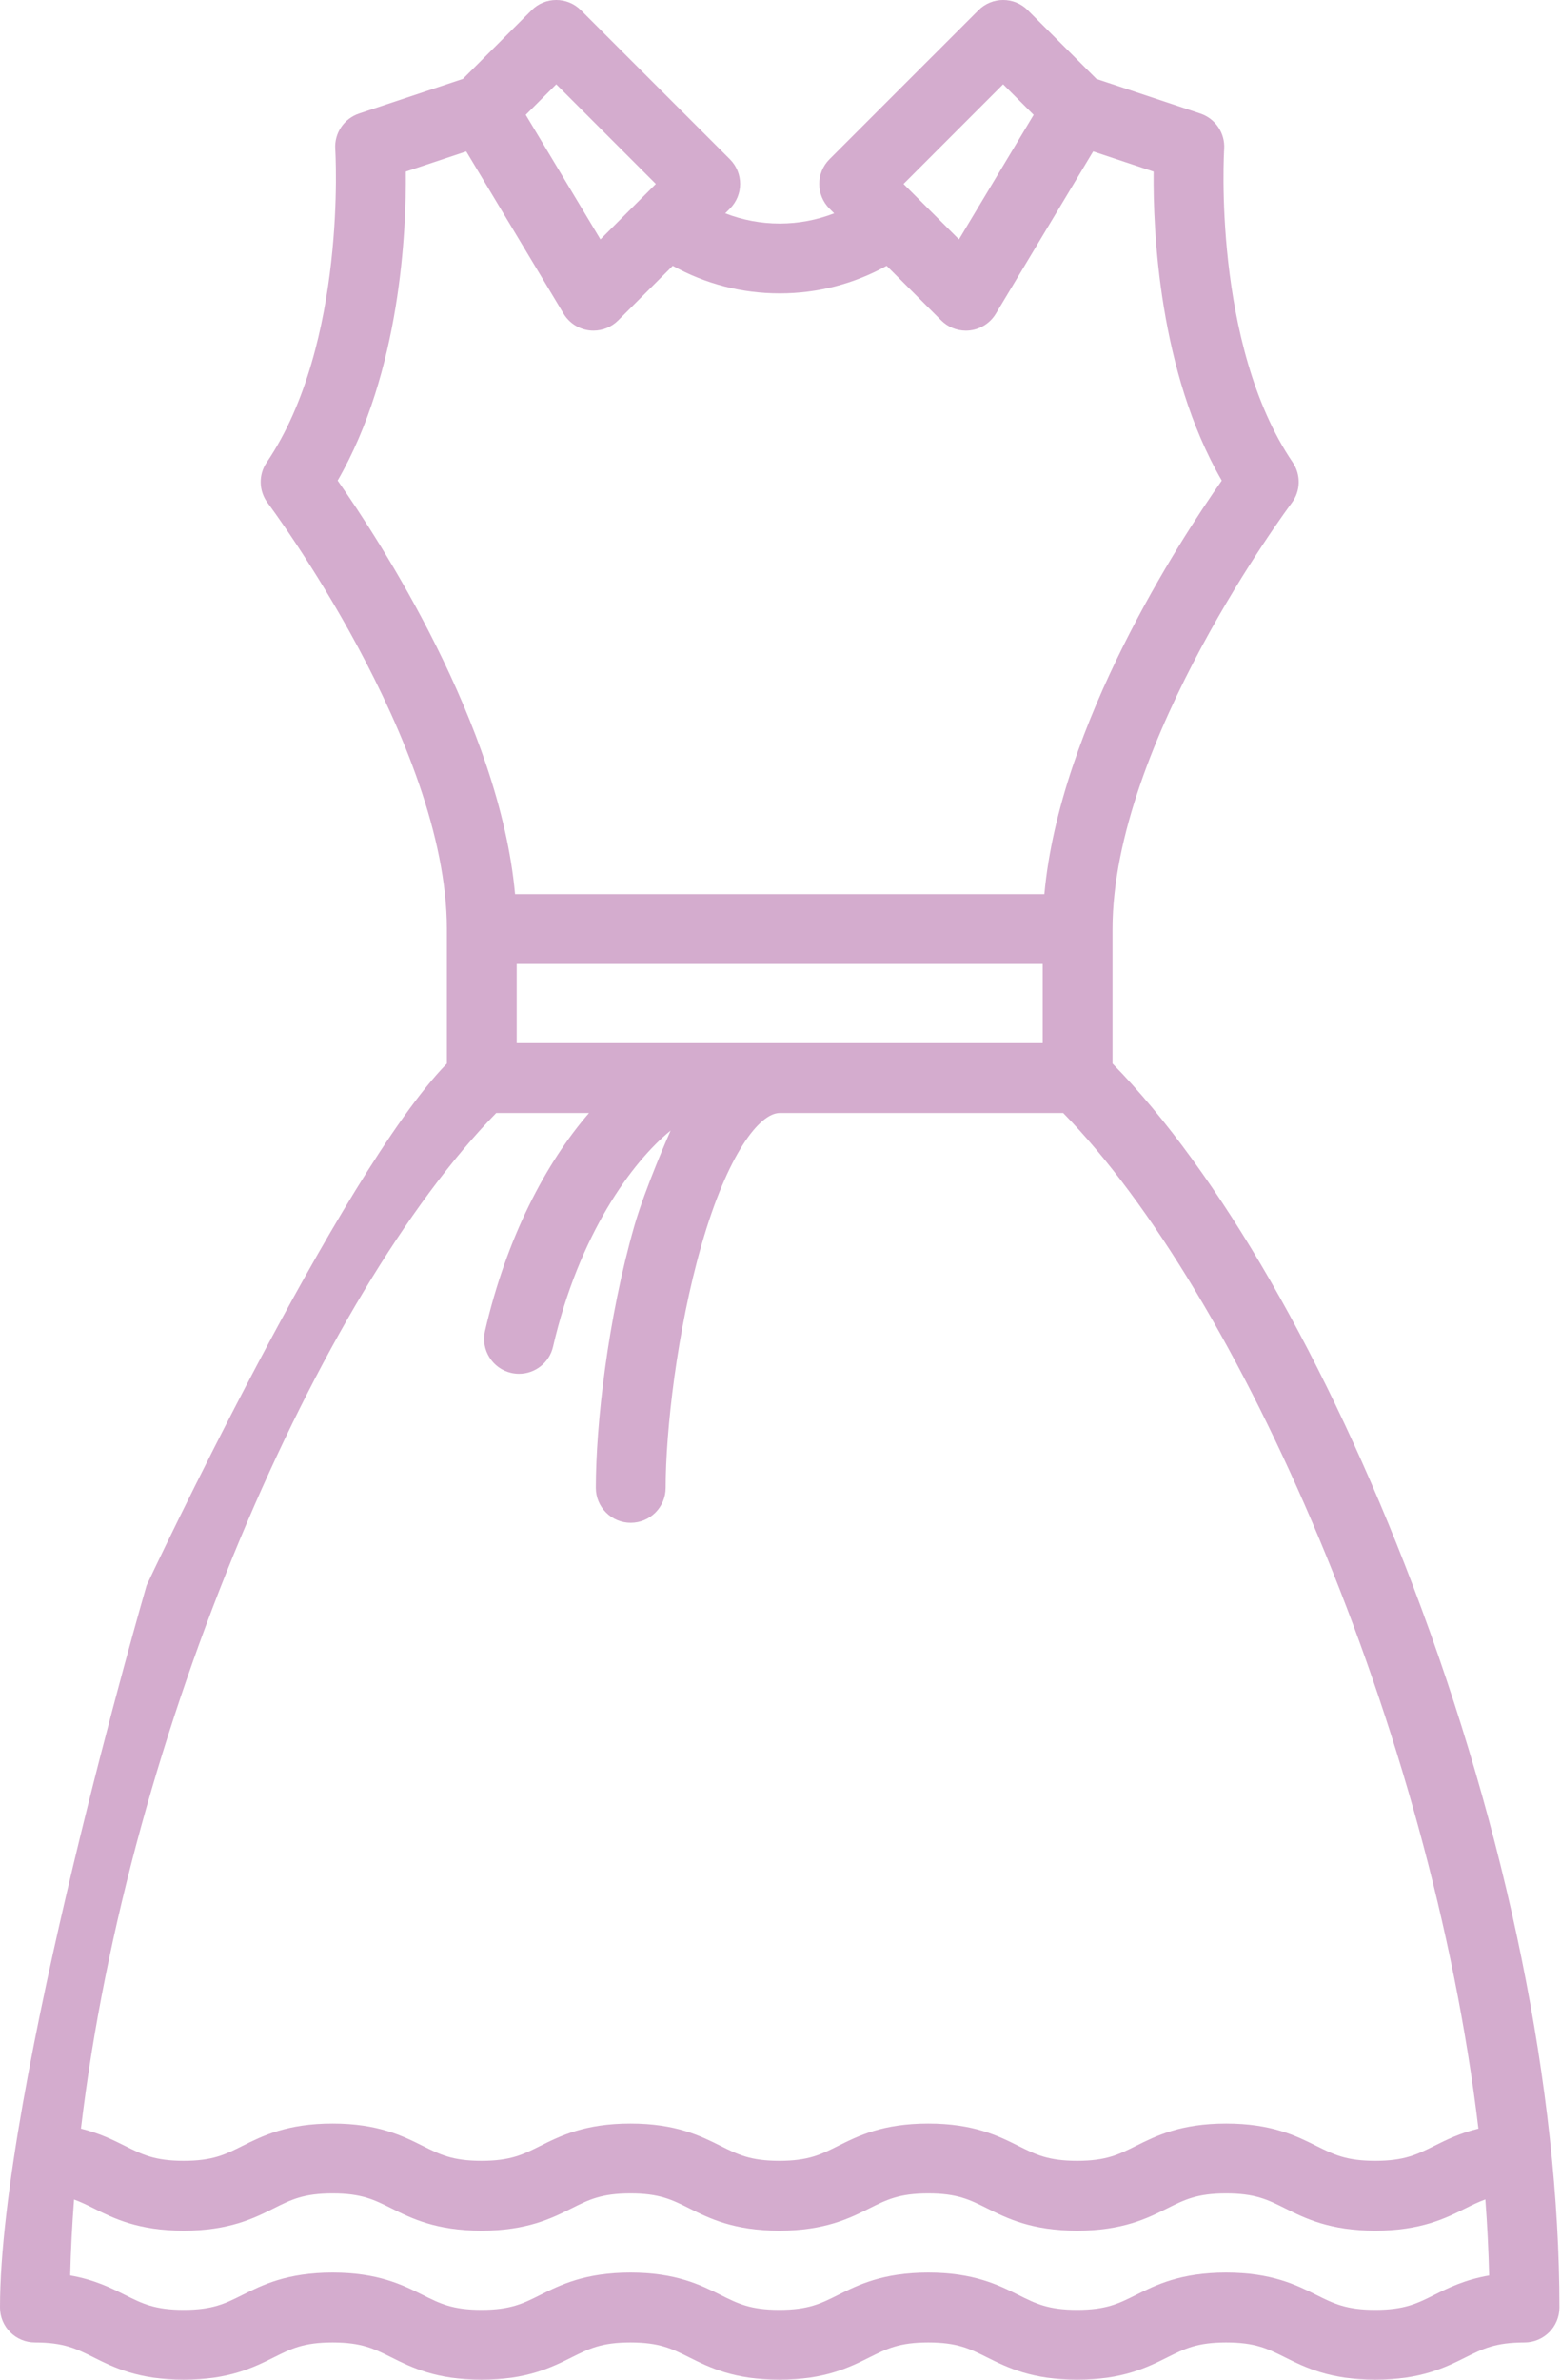 <svg width="63" height="96" viewBox="0 0 63 96" fill="none" xmlns="http://www.w3.org/2000/svg">
<path d="M57.02 63.959C53.571 54.892 49.177 47.268 44.9 42.906V37.479C44.9 29.974 52.059 20.389 52.13 20.293C52.494 19.811 52.51 19.152 52.172 18.653C48.924 13.867 49.401 6.091 49.406 6.014C49.449 5.373 49.054 4.784 48.445 4.581L44.252 3.184L41.482 0.413C40.931 -0.138 40.039 -0.138 39.489 0.413L33.477 6.424C32.927 6.975 32.927 7.867 33.477 8.417L33.666 8.606C32.972 8.875 32.232 9.018 31.468 9.018C30.704 9.018 29.963 8.875 29.269 8.606L29.458 8.417C30.008 7.867 30.008 6.975 29.458 6.424L23.446 0.413C22.896 -0.138 22.004 -0.138 21.454 0.413L18.683 3.183L14.49 4.581C13.882 4.784 13.487 5.373 13.53 6.013C13.535 6.091 14.011 13.867 10.764 18.653C10.425 19.152 10.442 19.811 10.805 20.293C10.877 20.389 18.035 29.974 18.035 37.479V42.906C13.758 47.268 5.916 63.959 5.916 63.959C5.916 63.959 0 84.335 0 93.088C0 93.866 0.631 94.497 1.409 94.497C2.577 94.497 3.082 94.75 3.781 95.1C4.582 95.501 5.58 96 7.414 96C9.249 96 10.247 95.501 11.049 95.1C11.748 94.75 12.253 94.497 13.422 94.497C14.592 94.497 15.097 94.75 15.797 95.1C16.599 95.501 17.597 96 19.433 96C21.268 96 22.266 95.501 23.068 95.1C23.768 94.75 24.273 94.497 25.443 94.497C26.613 94.497 27.119 94.75 27.819 95.1C28.621 95.501 29.619 96 31.454 96C33.289 96 34.287 95.501 35.089 95.1C35.789 94.75 36.294 94.497 37.463 94.497C38.633 94.497 39.139 94.75 39.838 95.1C40.64 95.501 41.638 96 43.473 96C45.309 96 46.307 95.501 47.109 95.1C47.809 94.75 48.315 94.497 49.485 94.497C50.658 94.497 51.165 94.75 51.866 95.1C52.669 95.501 53.668 96 55.506 96C57.343 96 58.343 95.501 59.146 95.1C59.847 94.75 60.354 94.497 61.527 94.497C62.305 94.497 62.936 93.866 62.936 93.088C62.935 84.335 60.834 73.99 57.02 63.959ZM40.485 3.401L41.717 4.633L38.703 9.657L36.466 7.421L40.485 3.401ZM22.45 3.401L26.469 7.421L24.233 9.657L21.218 4.633L22.45 3.401ZM13.627 19.387C16.166 14.994 16.402 9.294 16.378 6.922L18.817 6.109L22.745 12.654C22.968 13.026 23.35 13.275 23.781 13.328C23.838 13.335 23.896 13.338 23.953 13.338C24.324 13.338 24.683 13.192 24.949 12.926L27.152 10.723C28.466 11.453 29.937 11.836 31.468 11.836C32.999 11.836 34.469 11.453 35.784 10.723L37.986 12.926C38.252 13.192 38.611 13.339 38.982 13.339C39.04 13.339 39.097 13.335 39.155 13.328C39.585 13.275 39.968 13.027 40.191 12.655L44.118 6.109L46.558 6.922C46.533 9.295 46.77 14.995 49.309 19.388C47.614 21.803 42.769 29.235 42.149 36.071H20.787C20.166 29.235 15.321 21.803 13.627 19.387ZM20.853 42.082V38.888H42.082V42.082H20.853ZM20.027 44.9H23.772C22.03 46.912 20.444 49.925 19.574 53.695C19.399 54.453 19.872 55.209 20.63 55.385C20.737 55.409 20.844 55.421 20.948 55.421C21.59 55.421 22.17 54.98 22.32 54.328C23.365 49.799 25.515 46.868 27.065 45.609C27.065 45.609 26.037 47.934 25.605 49.443C24.529 53.192 24.047 57.458 24.047 60.023C24.047 60.802 24.678 61.432 25.456 61.432C26.234 61.432 26.865 60.802 26.865 60.023C26.865 57.732 27.318 53.687 28.313 50.22C29.368 46.545 30.657 44.9 31.468 44.9H42.909C50.032 52.179 57.751 69.758 59.667 85.872C58.916 86.054 58.369 86.326 57.886 86.567C57.185 86.917 56.678 87.17 55.505 87.17C54.332 87.17 53.826 86.917 53.124 86.567C52.321 86.166 51.322 85.667 49.484 85.667C47.649 85.667 46.651 86.166 45.848 86.567C45.149 86.917 44.643 87.17 43.473 87.17C42.303 87.17 41.798 86.917 41.098 86.567C40.296 86.166 39.298 85.667 37.463 85.667C35.628 85.667 34.63 86.166 33.828 86.567C33.129 86.917 32.623 87.17 31.454 87.17C30.284 87.17 29.778 86.917 29.079 86.567C28.277 86.166 27.278 85.667 25.443 85.667C23.608 85.667 22.61 86.166 21.808 86.567C21.108 86.917 20.602 87.17 19.432 87.17C18.262 87.17 17.757 86.917 17.057 86.567C16.255 86.166 15.257 85.667 13.422 85.667C11.587 85.667 10.589 86.166 9.787 86.567C9.088 86.917 8.583 87.17 7.414 87.17C6.245 87.17 5.74 86.917 5.042 86.567C4.561 86.327 4.015 86.055 3.267 85.872C5.183 69.759 12.904 52.179 20.027 44.9ZM57.886 92.579C57.185 92.929 56.678 93.182 55.505 93.182C54.332 93.182 53.826 92.929 53.124 92.579C52.321 92.178 51.322 91.679 49.484 91.679C47.649 91.679 46.651 92.178 45.848 92.579C45.149 92.929 44.643 93.182 43.473 93.182C42.303 93.182 41.798 92.929 41.098 92.579C40.296 92.178 39.298 91.679 37.463 91.679C35.628 91.679 34.63 92.178 33.828 92.579C33.129 92.929 32.623 93.182 31.454 93.182C30.284 93.182 29.778 92.929 29.079 92.579C28.277 92.178 27.278 91.679 25.443 91.679C23.608 91.679 22.61 92.178 21.808 92.579C21.108 92.929 20.602 93.182 19.432 93.182C18.262 93.182 17.757 92.929 17.057 92.579C16.255 92.178 15.257 91.679 13.422 91.679C11.587 91.679 10.589 92.178 9.787 92.579C9.088 92.929 8.583 93.182 7.414 93.182C6.245 93.182 5.74 92.929 5.042 92.579C4.477 92.297 3.816 91.966 2.833 91.794C2.857 90.785 2.911 89.762 2.989 88.731C3.259 88.829 3.508 88.951 3.78 89.087C4.582 89.489 5.579 89.988 7.414 89.988C9.248 89.988 10.246 89.489 11.048 89.088C11.747 88.738 12.252 88.485 13.422 88.485C14.592 88.485 15.097 88.738 15.797 89.088C16.599 89.489 17.597 89.988 19.432 89.988C21.268 89.988 22.266 89.489 23.068 89.088C23.768 88.738 24.273 88.485 25.443 88.485C26.613 88.485 27.119 88.738 27.818 89.088C28.62 89.489 29.619 89.988 31.454 89.988C33.289 89.988 34.287 89.489 35.089 89.088C35.788 88.738 36.293 88.485 37.463 88.485C38.633 88.485 39.138 88.738 39.838 89.088C40.64 89.489 41.638 89.988 43.473 89.988C45.308 89.988 46.307 89.489 47.109 89.088C47.809 88.738 48.314 88.485 49.484 88.485C50.658 88.485 51.164 88.738 51.865 89.088C52.669 89.489 53.668 89.988 55.505 89.988C57.343 89.988 58.342 89.489 59.145 89.088C59.421 88.95 59.673 88.828 59.947 88.728C60.025 89.761 60.076 90.784 60.1 91.795C59.116 91.966 58.452 92.296 57.886 92.579Z" fill="#AB5A9E" fill-opacity="0.5"/>
</svg>
